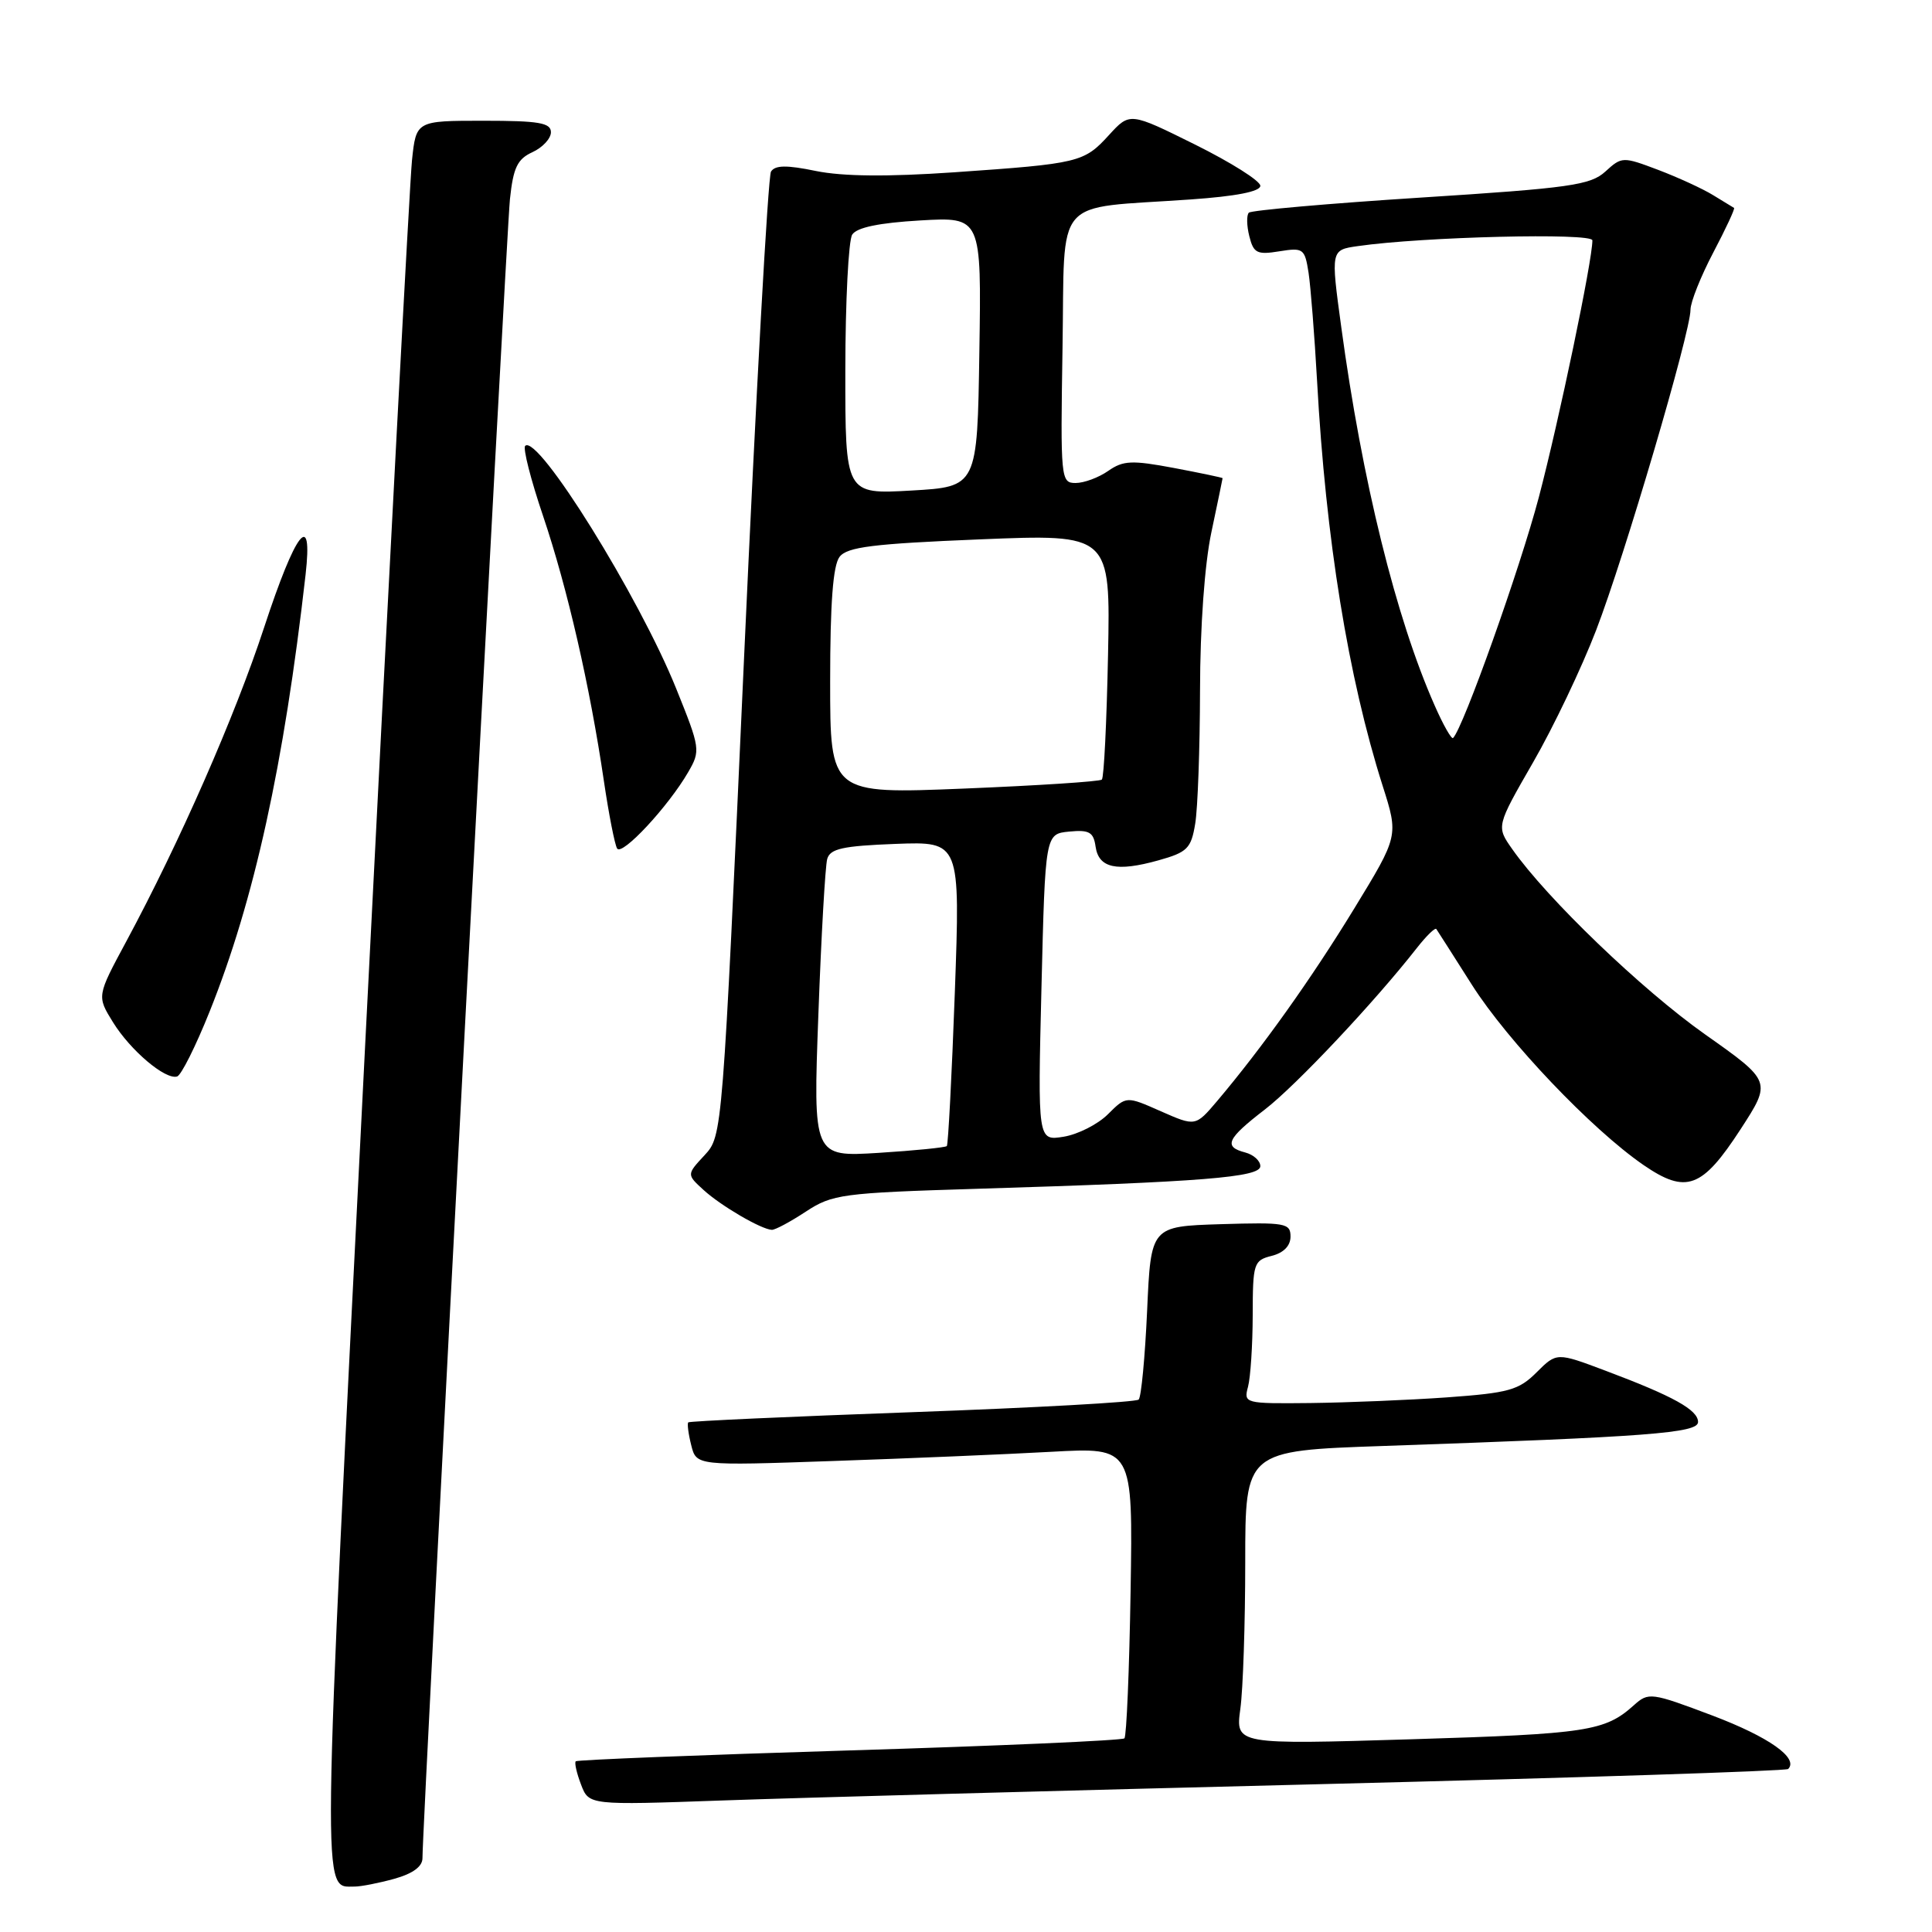 <?xml version="1.0" encoding="UTF-8" standalone="no"?>
<!DOCTYPE svg PUBLIC "-//W3C//DTD SVG 1.1//EN" "http://www.w3.org/Graphics/SVG/1.1/DTD/svg11.dtd" >
<svg xmlns="http://www.w3.org/2000/svg" xmlns:xlink="http://www.w3.org/1999/xlink" version="1.1" viewBox="0 0 256 256">
 <g >
 <path fill="currentColor"
d=" M 52.25 248.95 C 54.72 248.26 55.99 247.32 55.98 246.20 C 55.95 242.25 67.08 31.05 67.57 26.39 C 68.01 22.20 68.56 21.07 70.56 20.16 C 71.90 19.54 73.00 18.36 73.00 17.52 C 73.00 16.27 71.40 16.00 64.07 16.00 C 55.14 16.00 55.14 16.00 54.59 21.25 C 54.29 24.14 51.52 76.40 48.44 137.39 C 42.56 253.95 42.61 249.95 47.00 249.98 C 47.83 249.98 50.19 249.52 52.25 248.95 Z  M 174.97 236.41 C 208.78 235.57 236.67 234.67 236.94 234.40 C 238.37 232.96 234.38 230.15 226.91 227.32 C 218.77 224.25 218.44 224.21 216.50 225.95 C 212.67 229.39 210.36 229.75 187.10 230.46 C 163.71 231.17 163.71 231.17 164.35 226.44 C 164.71 223.85 165.00 215.09 165.00 206.98 C 165.00 192.23 165.00 192.23 183.25 191.60 C 218.53 190.38 225.00 189.89 225.00 188.42 C 225.00 186.82 221.74 185.01 212.75 181.63 C 206.27 179.19 206.27 179.19 203.61 181.84 C 201.25 184.20 199.93 184.57 191.73 185.16 C 186.65 185.52 178.51 185.85 173.63 185.91 C 164.91 186.00 164.78 185.96 165.37 183.75 C 165.70 182.51 165.98 178.25 165.99 174.27 C 166.00 167.39 166.12 167.01 168.50 166.41 C 170.09 166.01 171.00 165.08 171.00 163.85 C 171.00 162.07 170.32 161.95 161.75 162.21 C 152.50 162.50 152.50 162.50 152.00 173.67 C 151.72 179.82 151.22 185.12 150.88 185.45 C 150.55 185.79 137.05 186.54 120.88 187.12 C 104.72 187.70 91.37 188.31 91.20 188.47 C 91.04 188.63 91.21 189.99 91.59 191.49 C 92.27 194.22 92.27 194.22 110.39 193.59 C 120.35 193.25 133.37 192.70 139.31 192.37 C 150.12 191.77 150.12 191.77 149.81 210.81 C 149.64 221.27 149.27 230.07 148.99 230.34 C 148.71 230.62 132.32 231.34 112.56 231.94 C 92.80 232.54 76.48 233.19 76.29 233.38 C 76.10 233.57 76.41 234.95 76.99 236.46 C 78.03 239.20 78.03 239.20 95.76 238.57 C 105.52 238.22 141.16 237.25 174.97 236.41 Z  M 106.77 160.55 C 110.30 158.24 111.52 158.07 129.50 157.52 C 159.41 156.61 167.00 156.00 167.00 154.52 C 167.00 153.81 166.10 153.00 165.00 152.71 C 162.08 151.95 162.55 150.90 167.62 147.00 C 171.75 143.81 182.12 132.80 187.76 125.59 C 189.01 124.00 190.16 122.88 190.32 123.10 C 190.47 123.32 192.60 126.65 195.04 130.50 C 199.78 137.96 210.90 149.64 217.77 154.37 C 223.43 158.25 225.53 157.48 230.63 149.64 C 234.75 143.29 234.75 143.29 225.93 137.06 C 217.57 131.16 204.97 119.06 200.37 112.50 C 198.26 109.50 198.26 109.50 203.14 101.02 C 205.83 96.36 209.58 88.49 211.49 83.52 C 215.25 73.77 224.00 44.04 224.00 41.04 C 224.00 40.03 225.36 36.62 227.02 33.46 C 228.68 30.30 229.92 27.64 229.77 27.55 C 229.62 27.47 228.38 26.70 227.00 25.86 C 225.62 25.01 222.35 23.51 219.72 22.51 C 215.03 20.74 214.90 20.74 212.72 22.73 C 210.75 24.53 208.03 24.92 188.28 26.18 C 176.06 26.96 165.80 27.87 165.48 28.18 C 165.16 28.50 165.19 29.91 165.54 31.30 C 166.10 33.55 166.57 33.78 169.52 33.30 C 172.69 32.79 172.89 32.94 173.39 36.13 C 173.67 37.98 174.18 44.45 174.52 50.50 C 175.67 71.44 178.64 89.74 183.21 104.13 C 185.32 110.76 185.32 110.76 179.44 120.39 C 173.76 129.69 167.26 138.81 161.28 145.89 C 158.41 149.27 158.41 149.27 153.82 147.25 C 149.24 145.22 149.24 145.22 146.81 147.64 C 145.48 148.97 142.84 150.31 140.95 150.62 C 137.50 151.18 137.50 151.18 138.00 130.84 C 138.50 110.50 138.50 110.50 141.67 110.19 C 144.33 109.93 144.90 110.26 145.17 112.18 C 145.58 115.03 147.96 115.55 153.50 114.00 C 157.33 112.93 157.83 112.43 158.37 109.15 C 158.71 107.14 158.99 99.20 159.01 91.50 C 159.02 83.05 159.62 74.72 160.52 70.50 C 161.33 66.65 162.00 63.44 162.00 63.36 C 162.00 63.29 159.10 62.68 155.56 62.01 C 149.97 60.96 148.83 61.01 146.84 62.40 C 145.58 63.28 143.64 64.00 142.53 64.00 C 140.56 64.00 140.51 63.51 140.79 46.08 C 141.13 25.60 139.30 27.73 157.75 26.43 C 163.78 26.01 167.00 25.38 167.00 24.62 C 167.00 23.97 163.11 21.52 158.36 19.16 C 149.71 14.87 149.71 14.87 146.95 17.89 C 143.63 21.53 143.01 21.68 126.44 22.83 C 117.58 23.44 111.69 23.38 108.13 22.66 C 104.21 21.85 102.70 21.88 102.16 22.74 C 101.77 23.38 100.16 52.39 98.59 87.20 C 95.73 150.50 95.73 150.50 93.36 153.07 C 90.98 155.63 90.98 155.63 93.24 157.69 C 95.53 159.78 100.85 162.89 102.27 162.96 C 102.70 162.98 104.72 161.90 106.77 160.55 Z  M 27.77 134.05 C 33.68 119.32 37.63 101.34 40.49 76.15 C 41.48 67.42 39.20 70.33 34.99 83.16 C 31.13 94.92 23.81 111.59 16.73 124.75 C 12.83 131.99 12.83 131.99 14.97 135.45 C 17.29 139.20 21.91 143.11 23.47 142.64 C 24.01 142.48 25.94 138.62 27.77 134.05 Z  M 91.19 102.31 C 92.84 99.47 92.79 99.16 89.61 91.27 C 84.68 79.03 71.25 57.44 69.59 59.08 C 69.27 59.40 70.34 63.59 71.97 68.40 C 75.18 77.91 78.17 90.92 80.02 103.50 C 80.67 107.90 81.46 111.92 81.77 112.43 C 82.41 113.47 88.56 106.86 91.19 102.31 Z  M 108.44 134.40 C 108.82 124.00 109.35 114.74 109.61 113.82 C 110.00 112.45 111.67 112.09 118.67 111.82 C 127.24 111.50 127.24 111.50 126.52 131.50 C 126.12 142.50 125.64 151.66 125.46 151.86 C 125.27 152.05 121.21 152.46 116.43 152.76 C 107.74 153.30 107.74 153.30 108.44 134.40 Z  M 110.00 90.30 C 110.00 79.89 110.38 74.90 111.25 73.78 C 112.27 72.47 115.69 72.05 129.82 71.47 C 147.14 70.76 147.14 70.76 146.82 86.80 C 146.64 95.62 146.28 103.05 146.00 103.30 C 145.72 103.56 137.51 104.09 127.75 104.49 C 110.00 105.21 110.00 105.21 110.00 90.30 Z  M 190.10 93.48 C 184.98 81.92 180.48 63.70 177.72 43.31 C 176.33 33.12 176.33 33.12 179.92 32.61 C 188.49 31.37 211.00 30.82 211.00 31.85 C 211.00 34.55 206.59 55.67 203.90 65.90 C 201.40 75.36 193.90 96.43 192.54 97.79 C 192.34 98.00 191.23 96.06 190.10 93.48 Z  M 112.01 49.00 C 112.02 39.92 112.43 31.87 112.92 31.09 C 113.53 30.14 116.45 29.53 121.93 29.21 C 130.05 28.74 130.05 28.74 129.77 46.62 C 129.50 64.50 129.50 64.50 120.75 65.00 C 112.00 65.50 112.00 65.50 112.01 49.00 Z "/>
</g>
</svg>